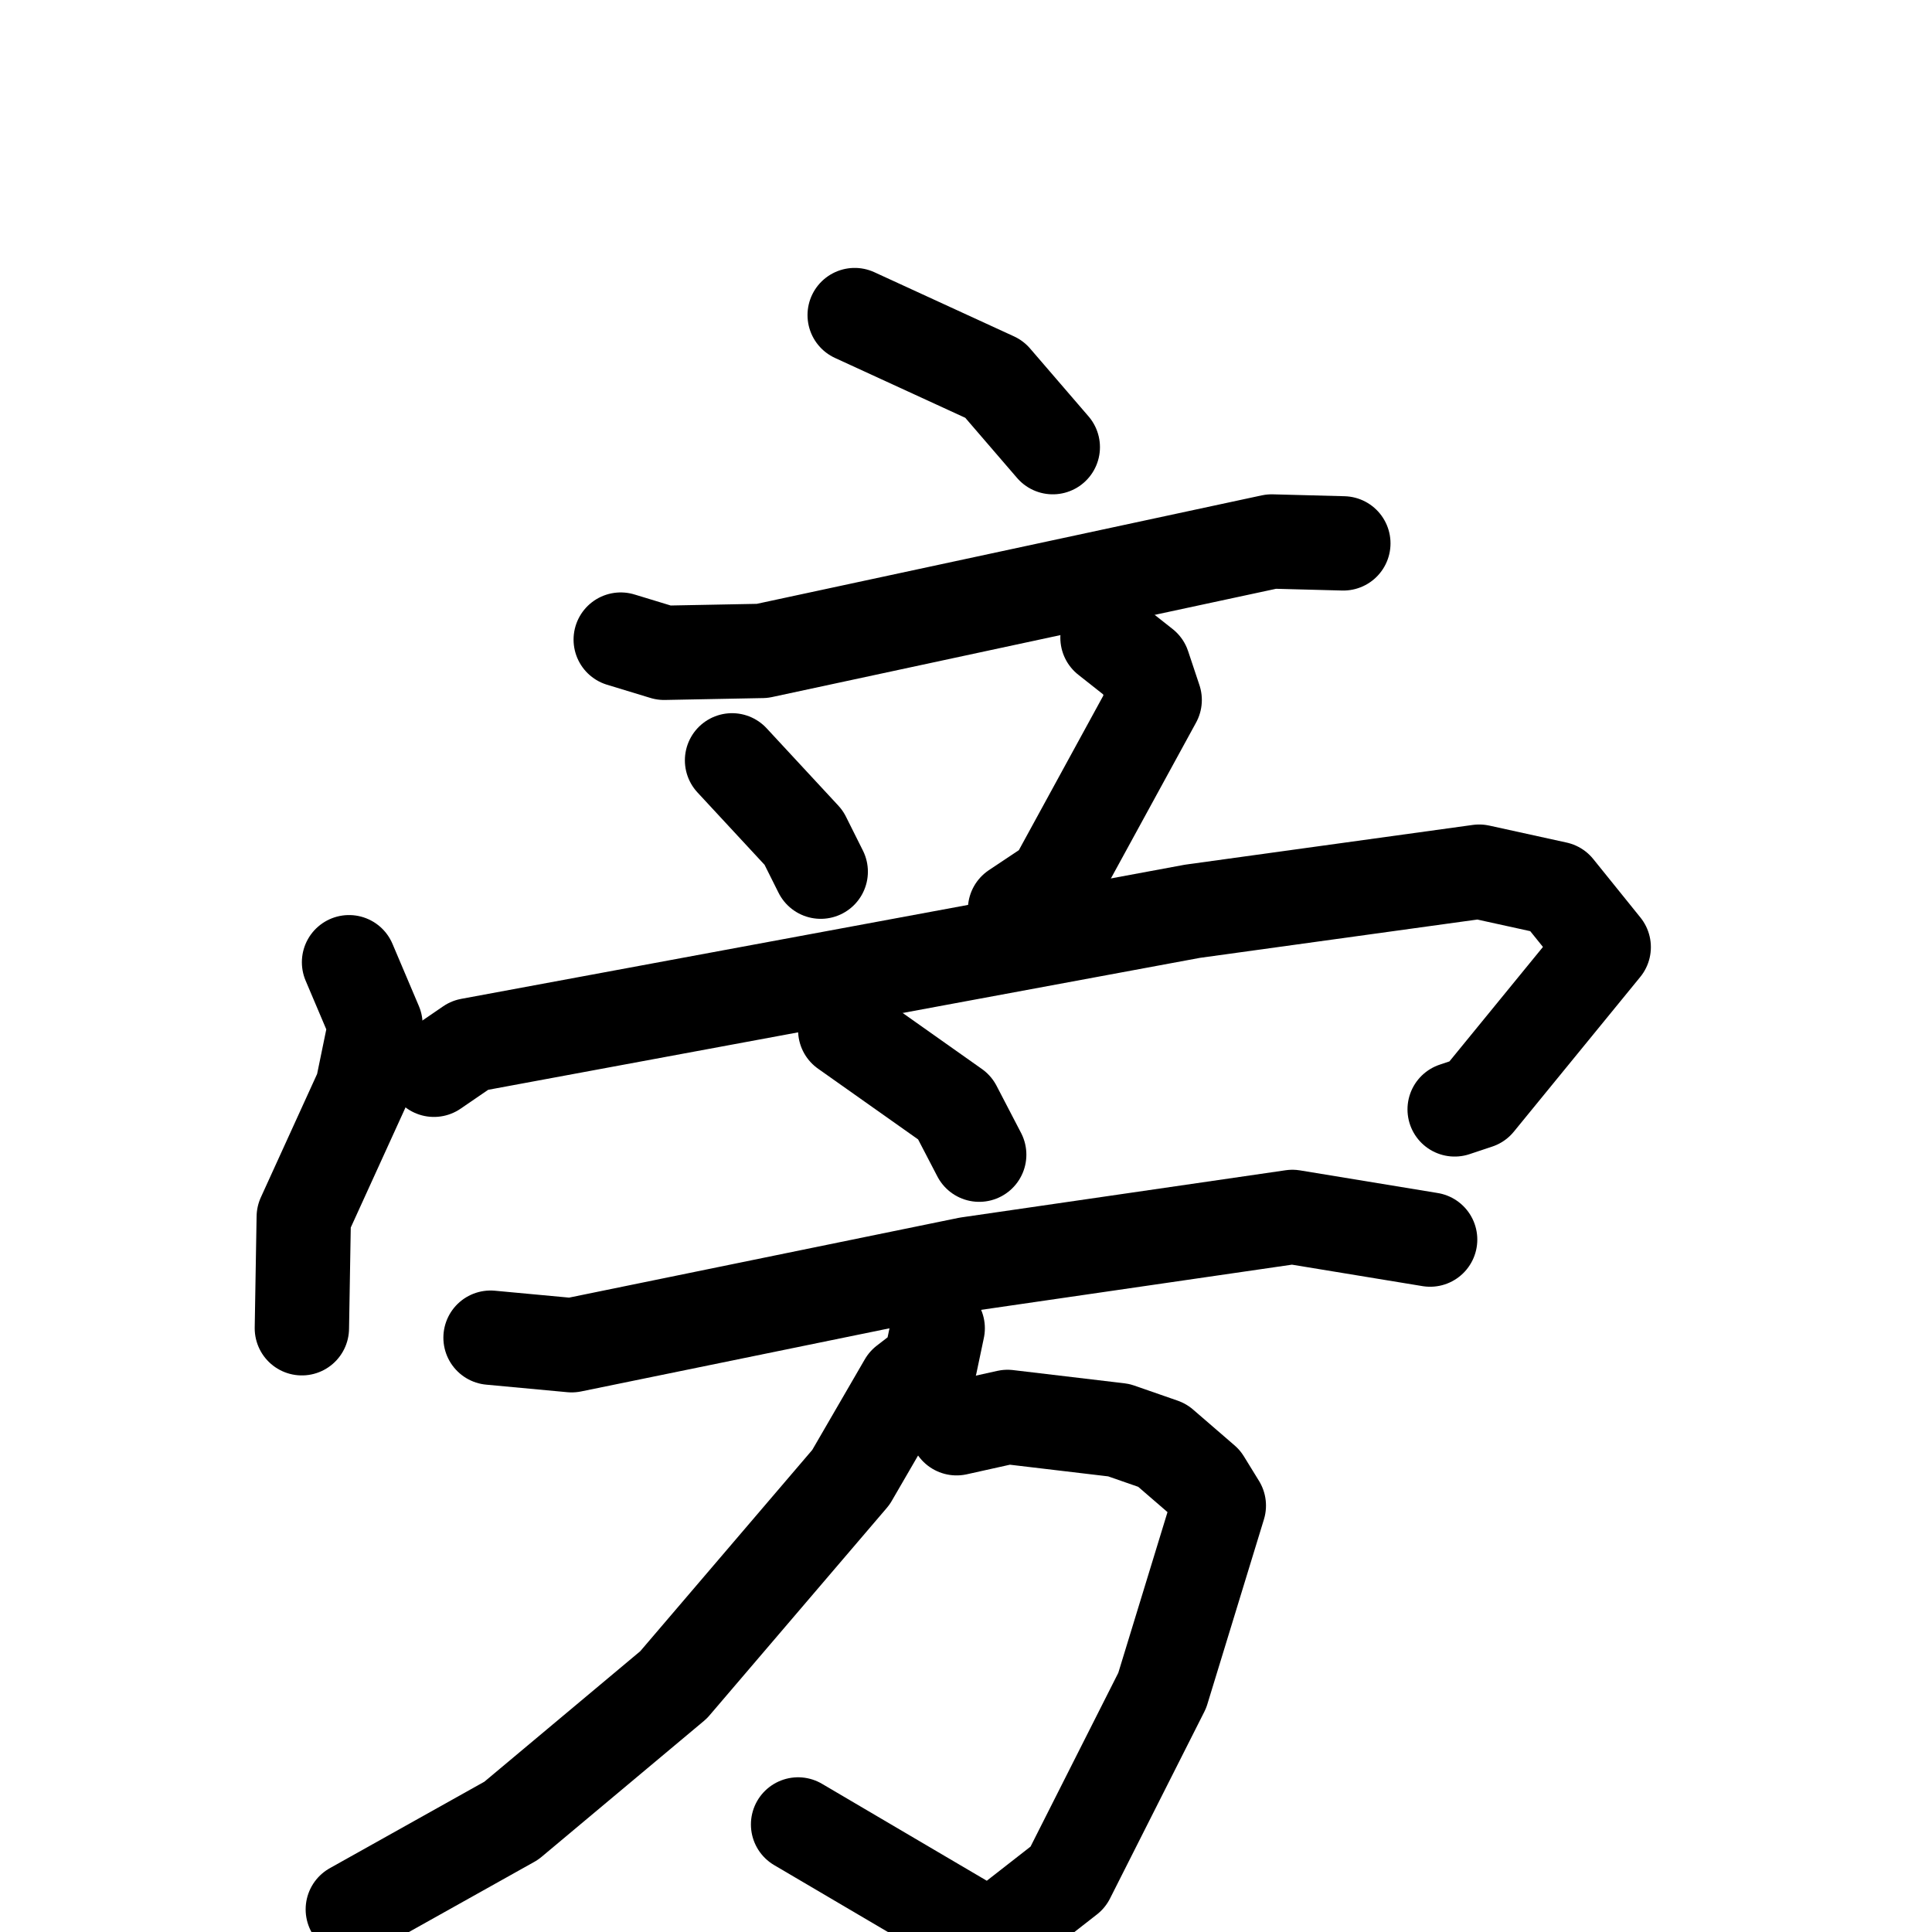 <svg xmlns="http://www.w3.org/2000/svg" viewBox="0 0 1024 1024">
  <g style="fill:none;stroke:#000000;stroke-width:50;stroke-linecap:round;stroke-linejoin:round;" transform="scale(1, 1) translate(0, 0)">
    <path d="M 453.0,167.0 L 527.0,201.0 L 558.0,237.0"/>
    <path d="M 329.0,339.0 L 352.0,346.0 L 404.0,345.0 L 674.0,287.0 L 712.0,288.0"/>
    <path d="M 388.0,403.0 L 426.0,444.0 L 435.0,462.0"/>
    <path d="M 587.0,338.0 L 606.0,353.0 L 612.0,371.0 L 559.0,468.0 L 538.0,482.0"/>
    <path d="M 185.0,510.0 L 199.0,543.0 L 192.0,577.0 L 161.0,645.0 L 160.0,704.0"/>
    <path d="M 230.0,567.0 L 249.0,554.0 L 632.0,483.0 L 784.0,462.0 L 825.0,471.0 L 850.0,502.0 L 783.0,584.0 L 771.0,588.0"/>
    <path d="M 448.0,546.0 L 506.0,587.0 L 519.0,612.0"/>
    <path d="M 260.0,709.0 L 303.0,713.0 L 513.0,670.0 L 685.0,645.0 L 758.0,657.0"/>
    <path d="M 507.0,757.0 L 534.0,751.0 L 593.0,758.0 L 616.0,766.0 L 638.0,785.0 L 646.0,798.0 L 616.0,896.0 L 566.0,995.0 L 525.0,1027.0 L 423.0,967.0"/>
    <path d="M 497.0,704.0 L 493.0,723.0 L 480.0,733.0 L 451.0,783.0 L 357.0,893.0 L 271.0,965.0 L 187.0,1012.0"/>
  </g>
</svg>
